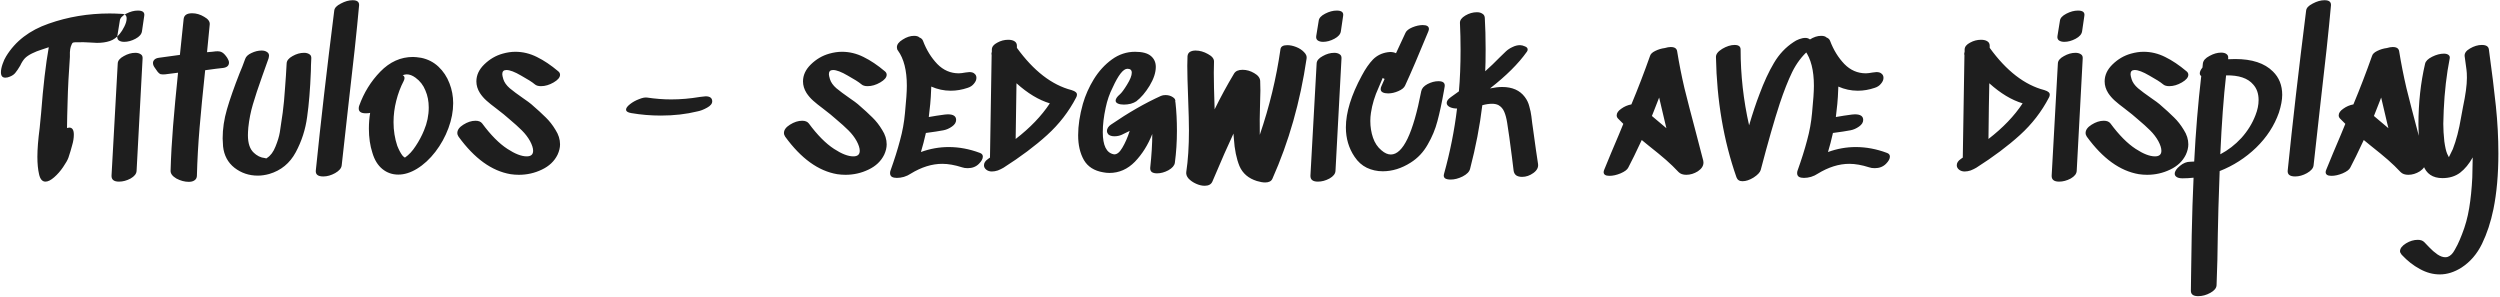 <svg width="1387" height="165" viewBox="0 0 1387 165" fill="none" xmlns="http://www.w3.org/2000/svg">
<path d="M67.734 7.703C69.42 7.779 70.262 8.622 70.262 10.23C70.262 11.533 69.841 13.026 68.998 14.711C68.156 16.397 67.313 17.737 66.471 18.733C64.862 20.724 63.024 22.065 60.955 22.754C58.887 23.444 56.513 23.788 53.832 23.788C52.913 23.788 51.457 23.712 49.466 23.559C47.014 23.405 45.176 23.367 43.95 23.444C43.338 23.444 42.61 23.444 41.767 23.444C41.001 23.444 40.465 23.597 40.159 23.903C39.929 24.21 39.623 24.899 39.24 25.971C39.01 26.737 38.857 27.733 38.78 28.959C38.78 30.184 38.78 31.065 38.78 31.602L37.976 44.355C37.746 48.798 37.593 52.704 37.516 56.075C37.44 59.368 37.363 62.126 37.286 64.347C37.286 67.335 37.248 69.556 37.172 71.012C37.784 70.858 38.206 70.782 38.435 70.782C40.121 70.782 40.963 72.084 40.963 74.688C40.963 76.527 40.657 78.48 40.044 80.548C39.508 82.616 38.818 84.914 37.976 87.442C37.516 88.744 36.52 90.506 34.988 92.727C33.533 94.872 31.886 96.749 30.048 98.357C28.209 99.966 26.601 100.77 25.222 100.77C23.46 100.77 22.273 99.391 21.66 96.634C21.047 93.953 20.741 90.736 20.741 86.982C20.741 82.769 21.162 77.446 22.005 71.012L22.809 62.739C23.958 47.802 25.375 35.623 27.061 26.201C26.601 26.354 25.337 26.776 23.269 27.465C21.277 28.078 19.439 28.806 17.754 29.648C16.069 30.491 14.766 31.372 13.847 32.291C12.851 33.363 11.97 34.742 11.204 36.427C10.209 38.112 9.328 39.415 8.562 40.334C7.872 41.253 6.838 41.981 5.46 42.517C4.617 42.9 3.774 43.091 2.932 43.091C1.323 43.091 0.519 42.096 0.519 40.104C0.519 38.802 0.825 37.27 1.438 35.508C2.051 33.746 2.702 32.329 3.391 31.257C8.524 22.831 16.413 16.78 27.061 13.103C37.708 9.35 48.968 7.473 60.84 7.473C62.526 7.473 64.824 7.549 67.734 7.703ZM65.323 35.163C65.399 33.631 66.51 32.291 68.654 31.142C70.799 29.916 72.944 29.303 75.089 29.303C76.314 29.303 77.31 29.572 78.076 30.108C78.842 30.567 79.187 31.333 79.11 32.406L75.778 94.796C75.702 96.404 74.591 97.821 72.446 99.047C70.301 100.196 68.157 100.77 66.012 100.77C63.178 100.77 61.799 99.659 61.876 97.438L65.323 35.163ZM65.093 19.997C64.939 21.069 65.208 21.873 65.897 22.41C66.663 22.946 67.659 23.214 68.884 23.214C70.953 23.214 73.059 22.639 75.204 21.49C77.349 20.341 78.536 18.963 78.766 17.354C79.378 13.524 79.8 10.652 80.029 8.737C80.336 6.822 79.149 5.864 76.468 5.864C74.399 5.864 72.255 6.439 70.033 7.588C67.812 8.737 66.625 10.039 66.471 11.494L65.093 19.997ZM119.574 28.499C121.183 28.346 122.408 28.538 123.251 29.074C124.17 29.61 125.128 30.644 126.123 32.176C126.736 33.172 127.043 34.014 127.043 34.704C127.043 36.389 125.97 37.385 123.825 37.691L119.804 38.151C116.051 38.687 114.059 38.955 113.829 38.955C112.527 51.211 111.493 61.858 110.727 70.897C109.961 79.935 109.463 88.859 109.233 97.668C109.157 98.74 108.697 99.545 107.855 100.081C107.089 100.617 106.054 100.885 104.752 100.885C102.454 100.885 100.156 100.272 97.858 99.047C95.637 97.745 94.565 96.289 94.641 94.681C94.871 86.561 95.331 78.288 96.02 69.863C96.709 61.36 97.629 51.517 98.778 40.334L91.539 41.253C90.467 41.33 89.624 41.291 89.011 41.138C88.475 40.908 87.939 40.449 87.403 39.759C86.867 39.07 86.33 38.304 85.794 37.461C85.181 36.619 84.875 35.776 84.875 34.934C84.875 34.244 85.143 33.631 85.679 33.095C86.215 32.559 87.02 32.214 88.092 32.061C89.777 31.831 91.731 31.563 93.952 31.257L99.812 30.453L101.88 10.575C102.11 8.43 103.68 7.358 106.591 7.358C108.889 7.358 111.11 8.009 113.255 9.311C115.476 10.537 116.51 11.954 116.357 13.562L114.863 28.959C117.008 28.806 118.578 28.652 119.574 28.499ZM159.03 35.163C159.107 33.631 160.179 32.291 162.247 31.142C164.392 29.916 166.537 29.303 168.681 29.303C169.907 29.303 170.903 29.572 171.669 30.108C172.435 30.567 172.78 31.333 172.703 32.406C172.55 35.316 172.473 37.653 172.473 39.415C172.09 49.372 171.401 57.837 170.405 64.807C169.486 71.778 167.379 78.327 164.086 84.455C160.792 90.583 155.889 94.604 149.379 96.519C147.157 97.132 145.051 97.438 143.059 97.438C138.157 97.438 133.829 95.983 130.076 93.072C126.399 90.161 124.292 86.216 123.756 81.237C123.603 79.246 123.526 77.752 123.526 76.757C123.526 71.471 124.331 66.071 125.939 60.556C127.548 55.041 129.884 48.377 132.948 40.563C133.867 38.495 134.901 35.853 136.05 32.636C136.51 31.333 137.659 30.261 139.497 29.418C141.412 28.499 143.289 28.04 145.127 28.04C146.353 28.04 147.349 28.308 148.115 28.844C148.881 29.303 149.264 29.993 149.264 30.912C149.264 31.218 149.187 31.678 149.034 32.291C147.502 36.734 146.315 40.066 145.472 42.287C143.251 48.492 141.527 53.7 140.302 57.913C139.076 62.05 138.233 66.301 137.774 70.667C137.621 72.505 137.544 73.961 137.544 75.033C137.544 79.552 138.655 82.808 140.876 84.799C141.566 85.489 142.485 86.14 143.634 86.753C144.783 87.289 145.855 87.595 146.851 87.672L147.77 87.902C147.847 87.902 148 87.787 148.23 87.557C150.145 86.331 151.677 84.263 152.826 81.352C154.051 78.365 154.855 75.722 155.238 73.424C155.621 71.126 156.158 67.488 156.847 62.509C157.383 58.449 157.804 54.007 158.111 49.181C158.494 44.355 158.8 39.683 159.03 35.163ZM185.442 5.864C185.595 4.409 186.821 3.107 189.119 1.958C191.417 0.732 193.6 0.119 195.668 0.119C198.119 0.119 199.307 1.039 199.23 2.877C198.004 16.588 195.975 35.508 193.14 59.637C191.302 76.105 190.115 86.791 189.579 91.693C189.425 93.302 188.2 94.757 185.902 96.059C183.681 97.285 181.497 97.898 179.353 97.898C176.365 97.898 174.987 96.787 175.216 94.566C177.897 68.216 181.306 38.649 185.442 5.864ZM235.223 72.39C236.985 68.254 237.865 64.003 237.865 59.637C237.865 56.19 237.253 53.049 236.027 50.215C234.878 47.304 233.04 44.93 230.512 43.091C228.827 41.866 227.218 41.253 225.686 41.253C225.073 41.253 224.307 41.406 223.388 41.712C224.078 42.019 224.422 42.555 224.422 43.321C224.422 43.781 224.269 44.317 223.963 44.93C222.201 48.3 220.822 51.977 219.826 55.96C218.831 59.866 218.333 63.811 218.333 67.794C218.333 72.39 219.022 76.757 220.401 80.893C221.32 83.191 222.278 84.991 223.273 86.293C223.733 86.829 224.193 87.212 224.652 87.442C226.874 85.91 228.865 83.765 230.627 81.008C232.465 78.25 233.997 75.378 235.223 72.39ZM233.614 32.061C237.368 32.827 240.585 34.474 243.266 37.002C245.947 39.529 247.977 42.593 249.355 46.194C250.734 49.717 251.423 53.394 251.423 57.224C251.423 61.743 250.543 66.377 248.781 71.126C247.019 75.876 244.606 80.242 241.542 84.225C238.478 88.208 235.07 91.349 231.316 93.647C227.793 95.791 224.346 96.864 220.975 96.864C217.605 96.864 214.656 95.83 212.128 93.761C209.601 91.693 207.762 88.706 206.613 84.799C205.311 80.816 204.66 76.335 204.66 71.356C204.66 68.369 204.89 65.458 205.349 62.624C204.813 62.777 204.009 62.854 202.936 62.854C200.332 62.854 199.03 61.973 199.03 60.211C199.03 59.598 199.106 59.1 199.26 58.718C201.864 51.441 205.771 45.121 210.979 39.759C216.265 34.321 222.316 31.602 229.133 31.602C230.129 31.602 231.623 31.755 233.614 32.061ZM296.697 46.768C295.242 45.542 292.714 43.934 289.114 41.942C285.59 39.874 282.871 38.84 280.956 38.84C279.424 38.84 278.658 39.606 278.658 41.138C278.658 41.674 278.849 42.593 279.232 43.896C279.769 45.657 280.956 47.343 282.794 48.951C284.633 50.483 287.046 52.283 290.033 54.351C292.484 56.036 294.054 57.185 294.744 57.798C298.114 60.709 300.795 63.16 302.787 65.152C304.778 67.067 306.578 69.365 308.187 72.046C309.872 74.65 310.715 77.331 310.715 80.088C310.715 81.927 310.255 83.842 309.336 85.833C307.574 89.434 304.663 92.191 300.603 94.106C296.62 96.021 292.369 96.979 287.85 96.979C286.318 96.979 284.786 96.864 283.254 96.634C272.836 94.872 263.223 87.94 254.414 75.837C253.955 75.148 253.725 74.459 253.725 73.769C253.725 72.084 254.836 70.552 257.057 69.173C259.355 67.718 261.615 66.99 263.836 66.99C265.521 66.99 266.747 67.488 267.513 68.484C272.262 74.918 276.934 79.629 281.53 82.616C285.743 85.374 289.305 86.753 292.216 86.753C294.59 86.753 295.778 85.719 295.778 83.65C295.778 82.195 295.203 80.395 294.054 78.25C292.905 76.182 291.412 74.229 289.573 72.39C287.735 70.552 285.399 68.445 282.564 66.071L279.462 63.428C279.156 63.122 277.739 62.011 275.211 60.096C273.143 58.564 271.381 57.147 269.926 55.845C268.47 54.543 267.245 53.126 266.249 51.594C264.947 49.526 264.296 47.381 264.296 45.16C264.296 41.712 265.751 38.572 268.662 35.738C271.649 32.827 275.058 30.835 278.888 29.763C281.339 29.074 283.675 28.729 285.897 28.729C290.033 28.729 294.016 29.686 297.846 31.602C301.752 33.516 305.697 36.159 309.68 39.529C310.37 40.066 310.715 40.717 310.715 41.483C310.715 42.938 309.527 44.355 307.153 45.734C304.778 47.113 302.442 47.802 300.144 47.802C298.612 47.802 297.463 47.457 296.697 46.768ZM350.211 62.739C348.296 62.432 347.338 61.781 347.338 60.786C347.338 59.943 348.066 58.947 349.521 57.798C350.977 56.649 352.624 55.73 354.462 55.041C356.3 54.275 357.794 53.968 358.943 54.121C363.539 54.811 368.02 55.156 372.386 55.156C377.595 55.156 382.919 54.696 388.357 53.777C389.966 53.547 391 53.432 391.459 53.432C393.834 53.432 395.059 54.313 395.136 56.075C395.213 57.454 394.255 58.679 392.264 59.752C390.349 60.824 388.549 61.513 386.863 61.82C380.659 63.352 373.918 64.118 366.641 64.118C361.05 64.118 355.573 63.658 350.211 62.739ZM477.909 46.768C476.453 45.542 473.925 43.934 470.325 41.942C466.802 39.874 464.082 38.84 462.167 38.84C460.635 38.84 459.869 39.606 459.869 41.138C459.869 41.674 460.061 42.593 460.444 43.896C460.98 45.657 462.167 47.343 464.006 48.951C465.844 50.483 468.257 52.283 471.244 54.351C473.696 56.036 475.266 57.185 475.955 57.798C479.326 60.709 482.007 63.16 483.998 65.152C485.99 67.067 487.79 69.365 489.398 72.046C491.084 74.65 491.926 77.331 491.926 80.088C491.926 81.927 491.467 83.842 490.547 85.833C488.786 89.434 485.875 92.191 481.815 94.106C477.832 96.021 473.581 96.979 469.061 96.979C467.529 96.979 465.997 96.864 464.465 96.634C454.048 94.872 444.435 87.94 435.626 75.837C435.166 75.148 434.937 74.459 434.937 73.769C434.937 72.084 436.047 70.552 438.269 69.173C440.567 67.718 442.826 66.99 445.048 66.99C446.733 66.99 447.958 67.488 448.724 68.484C453.473 74.918 458.146 79.629 462.742 82.616C466.955 85.374 470.517 86.753 473.427 86.753C475.802 86.753 476.989 85.719 476.989 83.65C476.989 82.195 476.415 80.395 475.266 78.25C474.117 76.182 472.623 74.229 470.785 72.39C468.946 70.552 466.61 68.445 463.776 66.071L460.674 63.428C460.367 63.122 458.95 62.011 456.423 60.096C454.354 58.564 452.593 57.147 451.137 55.845C449.682 54.543 448.456 53.126 447.46 51.594C446.158 49.526 445.507 47.381 445.507 45.16C445.507 41.712 446.963 38.572 449.873 35.738C452.861 32.827 456.269 30.835 460.099 29.763C462.55 29.074 464.887 28.729 467.108 28.729C471.244 28.729 475.228 29.686 479.057 31.602C482.964 33.516 486.909 36.159 490.892 39.529C491.581 40.066 491.926 40.717 491.926 41.483C491.926 42.938 490.739 44.355 488.364 45.734C485.99 47.113 483.653 47.802 481.355 47.802C479.823 47.802 478.674 47.457 477.909 46.768ZM543.558 84.799C544.707 85.182 545.281 85.872 545.281 86.868C545.281 88.093 544.553 89.434 543.098 90.889C541.489 92.498 539.421 93.302 536.894 93.302C535.668 93.302 534.634 93.149 533.791 92.842C529.732 91.54 526.055 90.889 522.761 90.889C517.016 90.889 511.156 92.727 505.182 96.404C504.186 97.094 502.96 97.668 501.505 98.127C500.126 98.51 498.824 98.702 497.598 98.702C496.449 98.702 495.53 98.51 494.841 98.127C494.151 97.668 493.807 96.979 493.807 96.059C493.807 95.523 493.883 95.064 494.036 94.681C496.258 88.476 498.02 82.884 499.322 77.906C500.701 72.927 501.62 67.871 502.079 62.739C502.769 55.845 503.113 50.789 503.113 47.572C503.113 39.07 501.467 32.559 498.173 28.04C497.79 27.58 497.598 26.967 497.598 26.201C497.598 24.669 498.671 23.252 500.815 21.95C502.96 20.571 505.067 19.882 507.135 19.882C508.514 19.882 509.509 20.188 510.122 20.801C511.118 21.184 511.769 21.797 512.075 22.639C513.99 27.695 516.633 31.985 520.003 35.508C523.374 38.955 527.357 40.678 531.953 40.678C532.795 40.678 534.059 40.525 535.745 40.219C536.817 40.066 537.506 39.989 537.813 39.989C539.115 39.989 540.072 40.295 540.685 40.908C541.375 41.444 541.719 42.21 541.719 43.206C541.719 44.279 541.26 45.351 540.34 46.423C539.498 47.496 538.349 48.262 536.894 48.721C533.753 49.794 530.612 50.33 527.472 50.33C523.719 50.33 520.118 49.564 516.671 48.032C516.518 52.321 516.327 55.539 516.097 57.683L515.293 64.922C518.28 64.386 521.267 63.926 524.255 63.543L525.863 63.428C528.927 63.428 530.459 64.462 530.459 66.531C530.459 67.909 529.693 69.135 528.161 70.207C526.629 71.28 525.059 71.969 523.45 72.275C521.076 72.735 517.82 73.233 513.684 73.769C512.841 77.522 511.922 81.046 510.927 84.34C515.982 82.501 521.114 81.582 526.323 81.582C532.068 81.582 537.813 82.655 543.558 84.799ZM563.489 77.101C571.532 70.897 577.851 64.309 582.447 57.339C576.319 55.5 570.153 51.785 563.948 46.194C563.795 53.164 563.642 63.467 563.489 77.101ZM596.694 51.019C597.231 51.402 597.499 51.9 597.499 52.513C597.499 53.049 597.346 53.585 597.039 54.121C592.979 61.935 587.617 68.867 580.953 74.918C574.289 80.969 566.208 87.021 556.71 93.072C555.791 93.608 554.757 94.106 553.608 94.566C552.459 94.949 551.348 95.14 550.276 95.14C549.127 95.14 548.131 94.834 547.288 94.221C546.369 93.532 545.909 92.689 545.909 91.693C545.909 90.391 546.637 89.242 548.092 88.246C548.246 88.17 548.399 88.055 548.552 87.902C548.705 87.748 548.935 87.595 549.241 87.442L549.701 58.947C549.854 52.743 550.007 43.283 550.161 30.567C550.084 30.414 550.046 30.146 550.046 29.763C550.046 29.61 550.122 29.227 550.276 28.614V27.35C550.352 25.895 551.348 24.669 553.263 23.674C555.178 22.601 557.208 22.065 559.353 22.065C560.808 22.065 561.957 22.333 562.799 22.869C563.719 23.405 564.178 24.248 564.178 25.397V26.546C573.447 39.338 583.558 47.151 594.511 49.985C595.66 50.368 596.388 50.713 596.694 51.019ZM652.039 56.534C652.116 56.611 652.154 56.726 652.154 56.879C652.691 61.705 652.959 66.913 652.959 72.505C652.959 78.71 652.576 84.646 651.81 90.314C651.58 91.846 650.393 93.225 648.248 94.451C646.103 95.6 643.997 96.174 641.928 96.174C640.703 96.174 639.745 95.945 639.056 95.485C638.367 94.949 638.06 94.144 638.137 93.072C638.903 86.025 639.286 79.782 639.286 74.344C636.911 80.395 633.694 85.527 629.634 89.74C625.575 93.876 620.864 95.945 615.502 95.945C614.353 95.945 613.204 95.83 612.055 95.6C607.076 94.757 603.514 92.498 601.369 88.821C599.225 85.067 598.152 80.472 598.152 75.033C598.152 69.671 599.033 63.85 600.795 57.569C602.174 52.819 604.203 48.262 606.884 43.896C609.642 39.453 612.974 35.814 616.881 32.98C620.787 30.146 625.077 28.729 629.749 28.729C633.732 28.729 636.643 29.495 638.481 31.027C640.32 32.559 641.239 34.589 641.239 37.117C641.239 40.257 640.09 43.742 637.792 47.572C635.494 51.326 633.043 54.198 630.439 56.19C629.673 56.726 628.639 57.185 627.336 57.569C626.034 57.875 624.77 58.028 623.545 58.028C622.166 58.028 621.055 57.837 620.213 57.454C619.37 57.071 618.949 56.534 618.949 55.845C618.949 54.849 619.715 53.7 621.247 52.398C622.243 51.556 623.583 49.755 625.268 46.998C627.03 44.164 627.911 41.942 627.911 40.334C627.911 38.878 627.107 38.151 625.498 38.151C623.2 38.151 620.481 41.598 617.34 48.492C615.578 51.938 614.276 55.692 613.434 59.752C612.361 64.654 611.825 69.173 611.825 73.309C611.825 80.74 613.855 84.838 617.915 85.604C619.523 85.833 621.094 84.646 622.626 82.042C624.234 79.361 625.613 76.22 626.762 72.62C625.766 73.156 624.272 73.884 622.281 74.803C621.055 75.339 619.715 75.608 618.259 75.608C616.727 75.608 615.578 75.225 614.812 74.459C614.353 73.846 614.123 73.271 614.123 72.735C614.123 72.046 614.315 71.395 614.698 70.782C615.157 70.092 615.693 69.556 616.306 69.173C626.034 62.509 635.303 57.185 644.111 53.202C644.801 52.896 645.643 52.743 646.639 52.743C648.171 52.743 649.512 53.126 650.661 53.892C651.81 54.581 652.269 55.462 652.039 56.534ZM710.413 27.235C710.643 25.78 711.907 25.052 714.205 25.052C715.737 25.052 717.384 25.397 719.145 26.086C720.907 26.776 722.363 27.733 723.512 28.959C724.661 30.108 725.12 31.295 724.89 32.521C721.367 56.496 715.047 78.71 705.932 99.162C705.319 100.54 703.979 101.23 701.911 101.23C700.609 101.23 699.077 100.962 697.315 100.426C692.642 98.97 689.425 96.213 687.663 92.153C685.978 88.016 684.944 82.961 684.561 76.986L684.331 74.114C681.574 79.935 677.667 88.821 672.612 100.77C671.922 102.302 670.505 103.068 668.36 103.068C666.828 103.068 665.22 102.685 663.535 101.919C661.85 101.153 660.471 100.196 659.398 99.047C658.403 97.898 657.981 96.71 658.134 95.485C659.13 88.897 659.628 81.199 659.628 72.39C659.628 68.331 659.475 62.318 659.169 54.351C658.862 46.385 658.709 40.449 658.709 36.542L658.824 31.257C658.9 30.184 659.322 29.38 660.088 28.844C660.93 28.308 662.003 28.04 663.305 28.04C665.603 28.04 667.901 28.691 670.199 29.993C672.497 31.218 673.607 32.636 673.531 34.244L673.416 40.334C673.416 44.853 673.569 51.632 673.876 60.671C677.169 53.93 680.769 47.304 684.676 40.793C685.519 39.414 687.089 38.725 689.387 38.725C691.608 38.725 693.753 39.338 695.821 40.563C697.966 41.789 699.077 43.245 699.153 44.93C699.23 46.079 699.268 47.84 699.268 50.215C699.268 52.283 699.191 55.385 699.038 59.522C698.885 64.654 698.847 68.484 698.923 71.012V74.803C704.285 59.177 708.115 43.321 710.413 27.235ZM730.473 35.163C730.549 33.631 731.66 32.291 733.805 31.142C735.95 29.916 738.094 29.303 740.239 29.303C741.465 29.303 742.46 29.572 743.226 30.108C743.992 30.567 744.337 31.333 744.261 32.406L740.928 94.796C740.852 96.404 739.741 97.821 737.596 99.047C735.452 100.196 733.307 100.77 731.162 100.77C728.328 100.77 726.949 99.659 727.026 97.438L730.473 35.163ZM730.243 19.997C730.09 21.069 730.358 21.873 731.047 22.41C731.813 22.946 732.809 23.214 734.035 23.214C736.103 23.214 738.209 22.639 740.354 21.49C742.499 20.341 743.686 18.963 743.916 17.354C744.529 13.524 744.95 10.652 745.18 8.737C745.486 6.822 744.299 5.864 741.618 5.864C739.55 5.864 737.405 6.439 735.184 7.588C732.962 8.737 731.775 10.039 731.622 11.494L730.243 19.997ZM788.516 50.56C788.823 49.028 789.972 47.725 791.963 46.653C794.031 45.581 796.061 45.045 798.053 45.045C800.657 45.045 801.806 46.04 801.5 48.032L801.04 50.675C799.891 57.185 798.704 62.701 797.478 67.22C796.329 71.663 794.529 75.99 792.078 80.203C789.703 84.416 786.563 87.748 782.656 90.2C777.601 93.417 772.43 95.025 767.145 95.025C764.005 95.025 761.055 94.374 758.298 93.072C755.617 91.77 753.357 89.74 751.519 86.982C748.302 82.233 746.693 76.795 746.693 70.667C746.693 62.394 749.642 52.819 755.54 41.942C757.532 38.189 759.6 35.202 761.745 32.98C763.966 30.759 766.724 29.418 770.018 28.959C770.324 28.882 770.745 28.844 771.281 28.844C772.507 28.844 773.579 29.074 774.499 29.533C776.797 24.478 778.558 20.686 779.784 18.158C780.32 17.009 781.584 16.014 783.576 15.171C785.644 14.328 787.559 13.907 789.32 13.907C791.618 13.907 792.767 14.635 792.767 16.09C792.767 16.397 792.652 16.856 792.423 17.469C787.137 30.338 782.848 40.334 779.554 47.457C779.018 48.683 777.754 49.717 775.762 50.56C773.847 51.402 771.971 51.824 770.132 51.824C768.907 51.824 767.911 51.632 767.145 51.249C766.379 50.866 765.996 50.253 765.996 49.411C765.996 48.874 766.149 48.3 766.456 47.687L768.179 43.781C767.796 43.704 767.451 43.513 767.145 43.206L764.847 48.606C762.702 53.279 761.285 57.952 760.596 62.624C760.366 64.079 760.251 65.573 760.251 67.105C760.251 70.399 760.749 73.501 761.745 76.412C762.741 79.323 764.311 81.659 766.456 83.421C768.217 84.953 769.941 85.719 771.626 85.719C778.367 85.719 783.997 73.999 788.516 50.56ZM850.423 70.782C851.725 80.357 852.683 87.059 853.295 90.889C853.602 92.804 852.759 94.489 850.768 95.945C848.776 97.4 846.67 98.127 844.448 98.127C843.146 98.127 842.074 97.859 841.231 97.323C840.388 96.71 839.891 95.791 839.737 94.566L838.818 87.097C837.746 78.671 836.865 72.352 836.176 68.139C835.793 65.688 835.256 63.658 834.567 62.05C833.878 60.364 832.767 59.1 831.235 58.258C830.239 57.798 829.09 57.569 827.788 57.569C826.179 57.569 824.379 57.837 822.388 58.373C821.009 69.863 818.749 81.621 815.609 93.647C815.226 95.255 813.847 96.672 811.472 97.898C809.174 99.047 806.953 99.621 804.808 99.621C803.43 99.621 802.395 99.391 801.706 98.932C801.017 98.396 800.825 97.591 801.132 96.519C804.502 84.416 806.915 72.314 808.37 60.211C806.838 60.211 805.498 59.943 804.349 59.407C803.2 58.794 802.625 58.028 802.625 57.109C802.625 56.036 803.391 54.964 804.923 53.892L809.404 50.675C810.017 43.857 810.323 36.121 810.323 27.465C810.323 22.563 810.209 17.66 809.979 12.758C809.902 11.226 810.898 9.847 812.966 8.622C815.034 7.396 817.179 6.783 819.4 6.783C820.626 6.783 821.622 7.052 822.388 7.588C823.23 8.047 823.69 8.813 823.767 9.886C824.073 15.094 824.226 20.878 824.226 27.235C824.226 32.751 824.15 36.849 823.996 39.529C826.754 37.078 829.435 34.512 832.039 31.831L835.486 28.499C836.559 27.503 837.784 26.699 839.163 26.086C840.542 25.397 841.92 25.052 843.299 25.052C844.142 25.052 845.061 25.282 846.057 25.742C847.053 26.125 847.55 26.699 847.55 27.465C847.55 27.925 847.397 28.346 847.091 28.729C842.418 35.316 835.601 42.096 826.639 49.066C829.167 48.53 831.426 48.262 833.418 48.262C839.01 48.262 843.184 50.1 845.942 53.777C847.167 55.385 848.01 57.147 848.47 59.062C849.006 60.901 849.389 62.739 849.619 64.577C849.848 66.416 850.002 67.68 850.078 68.369L850.423 70.782ZM917.392 62.05L916.472 64.347L924.515 71.126L923.711 67.794C923.175 65.65 922.102 61.092 920.494 54.121L917.392 62.05ZM930.49 28.499C931.562 35.163 932.903 41.942 934.511 48.836C936.197 55.654 938.226 63.505 940.601 72.39C942.822 80.816 944.278 86.408 944.967 89.165C945.044 89.395 945.082 89.74 945.082 90.2C945.082 92.038 944.048 93.647 941.98 95.025C939.912 96.328 937.767 96.979 935.545 96.979C933.707 96.979 932.29 96.481 931.294 95.485C929.073 93.11 926.737 90.851 924.285 88.706C921.834 86.561 918.617 83.918 914.634 80.778L910.842 77.676C907.625 84.57 905.136 89.663 903.374 92.957C902.838 94.106 901.421 95.178 899.123 96.174C896.901 97.094 894.833 97.553 892.918 97.553C890.773 97.553 889.701 96.864 889.701 95.485C889.701 95.102 889.816 94.642 890.046 94.106C892.344 88.438 895.063 81.927 898.204 74.573L900.616 68.714C898.701 66.799 897.744 65.841 897.744 65.841C897.208 65.305 896.94 64.692 896.94 64.003C896.94 62.701 897.782 61.475 899.467 60.326C901.153 59.1 903.029 58.296 905.097 57.913C908.774 49.104 912.221 40.142 915.438 31.027C915.745 29.955 916.702 29.035 918.311 28.269C919.996 27.427 921.758 26.891 923.596 26.661C924.898 26.278 926.009 26.086 926.928 26.086C929.073 26.086 930.26 26.891 930.49 28.499ZM995.103 23.329C995.946 22.716 996.98 22.18 998.205 21.72C999.431 21.261 1000.58 21.031 1001.65 21.031C1002.49 21.031 1003.26 21.261 1003.95 21.72C1004.87 22.333 1005.33 23.176 1005.33 24.248C1005.33 25.55 1004.72 26.737 1003.49 27.81C999.737 31.104 996.673 35.163 994.299 39.989C992.001 44.738 989.703 50.56 987.405 57.454C984.418 66.569 980.894 78.863 976.834 94.336C976.451 95.638 975.149 97.017 972.928 98.472C970.706 99.851 968.638 100.54 966.723 100.54C965.038 100.54 963.927 99.813 963.391 98.357C956.268 78.059 952.476 55.845 952.016 31.716C951.94 30.108 953.089 28.576 955.463 27.12C957.914 25.665 960.212 24.937 962.357 24.937C964.579 24.937 965.689 25.78 965.689 27.465C965.689 41.636 967.259 55.654 970.4 69.518C972.392 62.777 974.307 57.032 976.145 52.283C978.673 45.466 981.354 39.683 984.188 34.934C987.022 30.108 990.66 26.24 995.103 23.329ZM1046.8 84.799C1047.95 85.182 1048.52 85.872 1048.52 86.868C1048.52 88.093 1047.79 89.434 1046.34 90.889C1044.73 92.498 1042.66 93.302 1040.13 93.302C1038.91 93.302 1037.87 93.149 1037.03 92.842C1032.97 91.54 1029.3 90.889 1026 90.889C1020.26 90.889 1014.4 92.727 1008.42 96.404C1007.43 97.094 1006.2 97.668 1004.75 98.127C1003.37 98.51 1002.06 98.702 1000.84 98.702C999.69 98.702 998.771 98.51 998.081 98.127C997.392 97.668 997.047 96.979 997.047 96.059C997.047 95.523 997.124 95.064 997.277 94.681C999.499 88.476 1001.26 82.884 1002.56 77.906C1003.94 72.927 1004.86 67.871 1005.32 62.739C1006.01 55.845 1006.35 50.789 1006.35 47.572C1006.35 39.07 1004.71 32.559 1001.41 28.04C1001.03 27.58 1000.84 26.967 1000.84 26.201C1000.84 24.669 1001.91 23.252 1004.06 21.95C1006.2 20.571 1008.31 19.882 1010.38 19.882C1011.75 19.882 1012.75 20.188 1013.36 20.801C1014.36 21.184 1015.01 21.797 1015.32 22.639C1017.23 27.695 1019.87 31.985 1023.24 35.508C1026.61 38.955 1030.6 40.678 1035.19 40.678C1036.04 40.678 1037.3 40.525 1038.99 40.219C1040.06 40.066 1040.75 39.989 1041.05 39.989C1042.36 39.989 1043.31 40.295 1043.93 40.908C1044.62 41.444 1044.96 42.21 1044.96 43.206C1044.96 44.279 1044.5 45.351 1043.58 46.423C1042.74 47.496 1041.59 48.262 1040.13 48.721C1036.99 49.794 1033.85 50.33 1030.71 50.33C1026.96 50.33 1023.36 49.564 1019.91 48.032C1019.76 52.321 1019.57 55.539 1019.34 57.683L1018.53 64.922C1021.52 64.386 1024.51 63.926 1027.5 63.543L1029.1 63.428C1032.17 63.428 1033.7 64.462 1033.7 66.531C1033.7 67.909 1032.93 69.135 1031.4 70.207C1029.87 71.28 1028.3 71.969 1026.69 72.275C1024.32 72.735 1021.06 73.233 1016.92 73.769C1016.08 77.522 1015.16 81.046 1014.17 84.34C1019.22 82.501 1024.35 81.582 1029.56 81.582C1035.31 81.582 1041.05 82.655 1046.8 84.799ZM1103.2 77.101C1111.24 70.897 1117.56 64.309 1122.15 57.339C1116.03 55.5 1109.86 51.785 1103.66 46.194C1103.5 53.164 1103.35 63.467 1103.2 77.101ZM1136.4 51.019C1136.94 51.402 1137.21 51.9 1137.21 52.513C1137.21 53.049 1137.05 53.585 1136.75 54.121C1132.69 61.935 1127.33 68.867 1120.66 74.918C1114 80.969 1105.92 87.021 1096.42 93.072C1095.5 93.608 1094.46 94.106 1093.32 94.566C1092.17 94.949 1091.06 95.14 1089.98 95.14C1088.83 95.14 1087.84 94.834 1087 94.221C1086.08 93.532 1085.62 92.689 1085.62 91.693C1085.62 90.391 1086.34 89.242 1087.8 88.246C1087.95 88.17 1088.11 88.055 1088.26 87.902C1088.41 87.748 1088.64 87.595 1088.95 87.442L1089.41 58.947C1089.56 52.743 1089.71 43.283 1089.87 30.567C1089.79 30.414 1089.75 30.146 1089.75 29.763C1089.75 29.61 1089.83 29.227 1089.98 28.614V27.35C1090.06 25.895 1091.06 24.669 1092.97 23.674C1094.89 22.601 1096.92 22.065 1099.06 22.065C1100.52 22.065 1101.66 22.333 1102.51 22.869C1103.43 23.405 1103.89 24.248 1103.89 25.397V26.546C1113.15 39.338 1123.27 47.151 1134.22 49.985C1135.37 50.368 1136.1 50.713 1136.4 51.019ZM1141.71 35.163C1141.78 33.631 1142.89 32.291 1145.04 31.142C1147.18 29.916 1149.33 29.303 1151.47 29.303C1152.7 29.303 1153.69 29.572 1154.46 30.108C1155.22 30.567 1155.57 31.333 1155.49 32.406L1152.16 94.796C1152.08 96.404 1150.97 97.821 1148.83 99.047C1146.68 100.196 1144.54 100.77 1142.39 100.77C1139.56 100.77 1138.18 99.659 1138.26 97.438L1141.71 35.163ZM1141.48 19.997C1141.32 21.069 1141.59 21.873 1142.28 22.41C1143.05 22.946 1144.04 23.214 1145.27 23.214C1147.34 23.214 1149.44 22.639 1151.59 21.49C1153.73 20.341 1154.92 18.963 1155.15 17.354C1155.76 13.524 1156.18 10.652 1156.41 8.737C1156.72 6.822 1155.53 5.864 1152.85 5.864C1150.78 5.864 1148.64 6.439 1146.42 7.588C1144.19 8.737 1143.01 10.039 1142.85 11.494L1141.48 19.997ZM1200.06 46.768C1198.61 45.542 1196.08 43.934 1192.48 41.942C1188.95 39.874 1186.24 38.84 1184.32 38.84C1182.79 38.84 1182.02 39.606 1182.02 41.138C1182.02 41.674 1182.21 42.593 1182.6 43.896C1183.13 45.657 1184.32 47.343 1186.16 48.951C1188 50.483 1190.41 52.283 1193.4 54.351C1195.85 56.036 1197.42 57.185 1198.11 57.798C1201.48 60.709 1204.16 63.16 1206.15 65.152C1208.14 67.067 1209.94 69.365 1211.55 72.046C1213.24 74.65 1214.08 77.331 1214.08 80.088C1214.08 81.927 1213.62 83.842 1212.7 85.833C1210.94 89.434 1208.03 92.191 1203.97 94.106C1199.99 96.021 1195.73 96.979 1191.21 96.979C1189.68 96.979 1188.15 96.864 1186.62 96.634C1176.2 94.872 1166.59 87.94 1157.78 75.837C1157.32 75.148 1157.09 74.459 1157.09 73.769C1157.09 72.084 1158.2 70.552 1160.42 69.173C1162.72 67.718 1164.98 66.99 1167.2 66.99C1168.89 66.99 1170.11 67.488 1170.88 68.484C1175.63 74.918 1180.3 79.629 1184.9 82.616C1189.11 85.374 1192.67 86.753 1195.58 86.753C1197.96 86.753 1199.14 85.719 1199.14 83.65C1199.14 82.195 1198.57 80.395 1197.42 78.25C1196.27 76.182 1194.78 74.229 1192.94 72.39C1191.1 70.552 1188.76 68.445 1185.93 66.071L1182.83 63.428C1182.52 63.122 1181.1 62.011 1178.58 60.096C1176.51 58.564 1174.75 57.147 1173.29 55.845C1171.84 54.543 1170.61 53.126 1169.61 51.594C1168.31 49.526 1167.66 47.381 1167.66 45.16C1167.66 41.712 1169.12 38.572 1172.03 35.738C1175.01 32.827 1178.42 30.835 1182.25 29.763C1184.7 29.074 1187.04 28.729 1189.26 28.729C1193.4 28.729 1197.38 29.686 1201.21 31.602C1205.12 33.516 1209.06 36.159 1213.05 39.529C1213.73 40.066 1214.08 40.717 1214.08 41.483C1214.08 42.938 1212.89 44.355 1210.52 45.734C1208.14 47.113 1205.81 47.802 1203.51 47.802C1201.98 47.802 1200.83 47.457 1200.06 46.768ZM1251.35 63.888C1252.5 60.977 1253.07 58.181 1253.07 55.5C1253.07 51.977 1252.08 49.104 1250.08 46.883C1247.1 43.359 1242.08 41.674 1235.03 41.827C1233.65 53.93 1232.58 68.522 1231.82 85.604C1236.18 83.306 1240.09 80.28 1243.54 76.527C1246.98 72.697 1249.59 68.484 1251.35 63.888ZM1236.18 32.865C1237.02 32.789 1238.33 32.751 1240.09 32.751C1249.43 32.751 1256.4 35.048 1261 39.644C1264.45 43.015 1266.17 47.343 1266.17 52.628C1266.17 55.385 1265.56 58.679 1264.33 62.509C1261.8 69.709 1257.59 76.182 1251.69 81.927C1245.8 87.595 1239.05 91.923 1231.47 94.91C1231.16 102.723 1230.93 109.541 1230.78 115.362C1230.63 121.26 1230.51 126.163 1230.44 130.069C1230.36 139.414 1230.13 148.798 1229.75 158.219C1229.67 159.828 1228.52 161.245 1226.3 162.471C1224.08 163.696 1221.82 164.309 1219.52 164.309C1216.84 164.309 1215.5 163.313 1215.5 161.322L1215.62 152.13C1215.69 149.142 1215.81 141.942 1215.96 130.529C1216.19 119.116 1216.53 108.468 1216.99 98.587C1214.93 98.817 1212.9 98.932 1210.9 98.932C1209.45 98.932 1208.38 98.702 1207.69 98.242C1206.92 97.783 1206.54 97.17 1206.54 96.404C1206.54 95.025 1207.5 93.57 1209.41 92.038C1211.25 90.506 1213.13 89.74 1215.04 89.74C1216.11 89.74 1216.88 89.702 1217.34 89.625C1218.18 73.156 1219.48 57.339 1221.25 42.172C1220.71 41.866 1220.44 41.368 1220.44 40.678C1220.44 39.759 1220.94 38.687 1221.93 37.461C1221.93 37.002 1222.01 36.236 1222.16 35.163C1222.39 33.555 1223.62 32.176 1225.84 31.027C1228.06 29.801 1230.21 29.189 1232.28 29.189C1233.58 29.189 1234.57 29.457 1235.26 29.993C1236.03 30.529 1236.34 31.333 1236.18 32.406V32.865ZM1279.44 5.864C1279.6 4.409 1280.82 3.107 1283.12 1.958C1285.42 0.732 1287.6 0.119 1289.67 0.119C1292.12 0.119 1293.31 1.039 1293.23 2.877C1292.01 16.588 1289.98 35.508 1287.14 59.637C1285.3 76.105 1284.12 86.791 1283.58 91.693C1283.43 93.302 1282.2 94.757 1279.9 96.059C1277.68 97.285 1275.5 97.898 1273.35 97.898C1270.37 97.898 1268.99 96.787 1269.22 94.566C1271.9 68.216 1275.31 38.649 1279.44 5.864ZM1317.96 62.05L1317.05 64.347L1325.09 71.126L1324.28 67.794C1323.75 65.65 1322.68 61.092 1321.07 54.121L1317.96 62.05ZM1331.06 28.499C1332.14 35.163 1333.48 41.942 1335.08 48.836C1336.77 55.654 1338.8 63.505 1341.17 72.39C1343.4 80.816 1344.85 86.408 1345.54 89.165C1345.62 89.395 1345.65 89.74 1345.65 90.2C1345.65 92.038 1344.62 93.647 1342.55 95.025C1340.48 96.328 1338.34 96.979 1336.12 96.979C1334.28 96.979 1332.86 96.481 1331.87 95.485C1329.65 93.11 1327.31 90.851 1324.86 88.706C1322.41 86.561 1319.19 83.918 1315.21 80.778L1311.42 77.676C1308.2 84.57 1305.71 89.663 1303.95 92.957C1303.41 94.106 1301.99 95.178 1299.7 96.174C1297.47 97.094 1295.41 97.553 1293.49 97.553C1291.35 97.553 1290.27 96.864 1290.27 95.485C1290.27 95.102 1290.39 94.642 1290.62 94.106C1292.92 88.438 1295.64 81.927 1298.78 74.573L1301.19 68.714C1299.27 66.799 1298.32 65.841 1298.32 65.841C1297.78 65.305 1297.51 64.692 1297.51 64.003C1297.51 62.701 1298.36 61.475 1300.04 60.326C1301.73 59.1 1303.6 58.296 1305.67 57.913C1309.35 49.104 1312.79 40.142 1316.01 31.027C1316.32 29.955 1317.28 29.035 1318.88 28.269C1320.57 27.427 1322.33 26.891 1324.17 26.661C1325.47 26.278 1326.58 26.086 1327.5 26.086C1329.65 26.086 1330.83 26.891 1331.06 28.499ZM1367.38 31.142C1367.22 29.533 1368.22 28.116 1370.36 26.891C1372.58 25.588 1374.77 24.937 1376.91 24.937C1379.29 24.937 1380.59 25.742 1380.82 27.35C1382.5 39.606 1383.81 50.138 1384.72 58.947C1385.64 67.756 1386.1 76.488 1386.1 85.144C1386.1 96.787 1385.18 107.09 1383.35 116.052C1381.89 123.175 1379.78 129.571 1377.03 135.24C1374.27 140.908 1370.48 145.312 1365.65 148.453C1361.67 150.981 1357.65 152.245 1353.59 152.245C1349.83 152.245 1346.16 151.249 1342.56 149.257C1338.96 147.342 1335.59 144.7 1332.45 141.329C1331.83 140.563 1331.53 139.912 1331.53 139.376C1331.53 137.844 1332.64 136.389 1334.86 135.01C1337 133.708 1339.19 133.057 1341.41 133.057C1342.94 133.057 1344.13 133.478 1344.97 134.32C1345.35 134.703 1346.27 135.661 1347.73 137.193C1349.18 138.725 1350.68 140.027 1352.21 141.099C1353.82 142.172 1355.27 142.708 1356.57 142.708C1357.26 142.708 1357.76 142.631 1358.07 142.478C1359.52 141.942 1360.79 140.678 1361.86 138.687C1363.01 136.695 1363.93 134.857 1364.62 133.172C1365.31 131.486 1365.73 130.452 1365.88 130.069C1367.72 125.473 1369.06 120.609 1369.9 115.477C1370.75 110.422 1371.32 104.753 1371.63 98.472C1371.78 93.57 1371.86 89.855 1371.86 87.327C1369.86 90.927 1367.53 93.761 1364.85 95.83C1362.17 97.821 1358.91 98.817 1355.08 98.817C1349.64 98.817 1346.08 96.404 1344.4 91.578C1342.79 86.676 1341.94 80.701 1341.87 73.654L1341.75 69.058C1341.75 57.109 1342.98 45.887 1345.43 35.393C1345.74 33.938 1347.04 32.636 1349.34 31.487C1351.63 30.338 1353.82 29.763 1355.89 29.763C1356.96 29.763 1357.8 29.993 1358.41 30.453C1359.03 30.912 1359.26 31.563 1359.1 32.406C1357.34 41.291 1356.23 50.904 1355.77 61.245C1355.62 64.462 1355.54 66.952 1355.54 68.714C1355.54 71.624 1355.73 74.88 1356.12 78.48C1356.57 81.697 1357.11 83.995 1357.72 85.374L1358.64 87.212C1359.18 86.216 1359.91 84.723 1360.83 82.731C1362.74 77.829 1364.27 71.931 1365.42 65.037L1366.46 59.407C1367.91 52.59 1368.64 47.189 1368.64 43.206C1368.64 41.215 1368.56 39.721 1368.41 38.725L1367.38 31.142Z" fill="#1E1E1E"/>
</svg>
